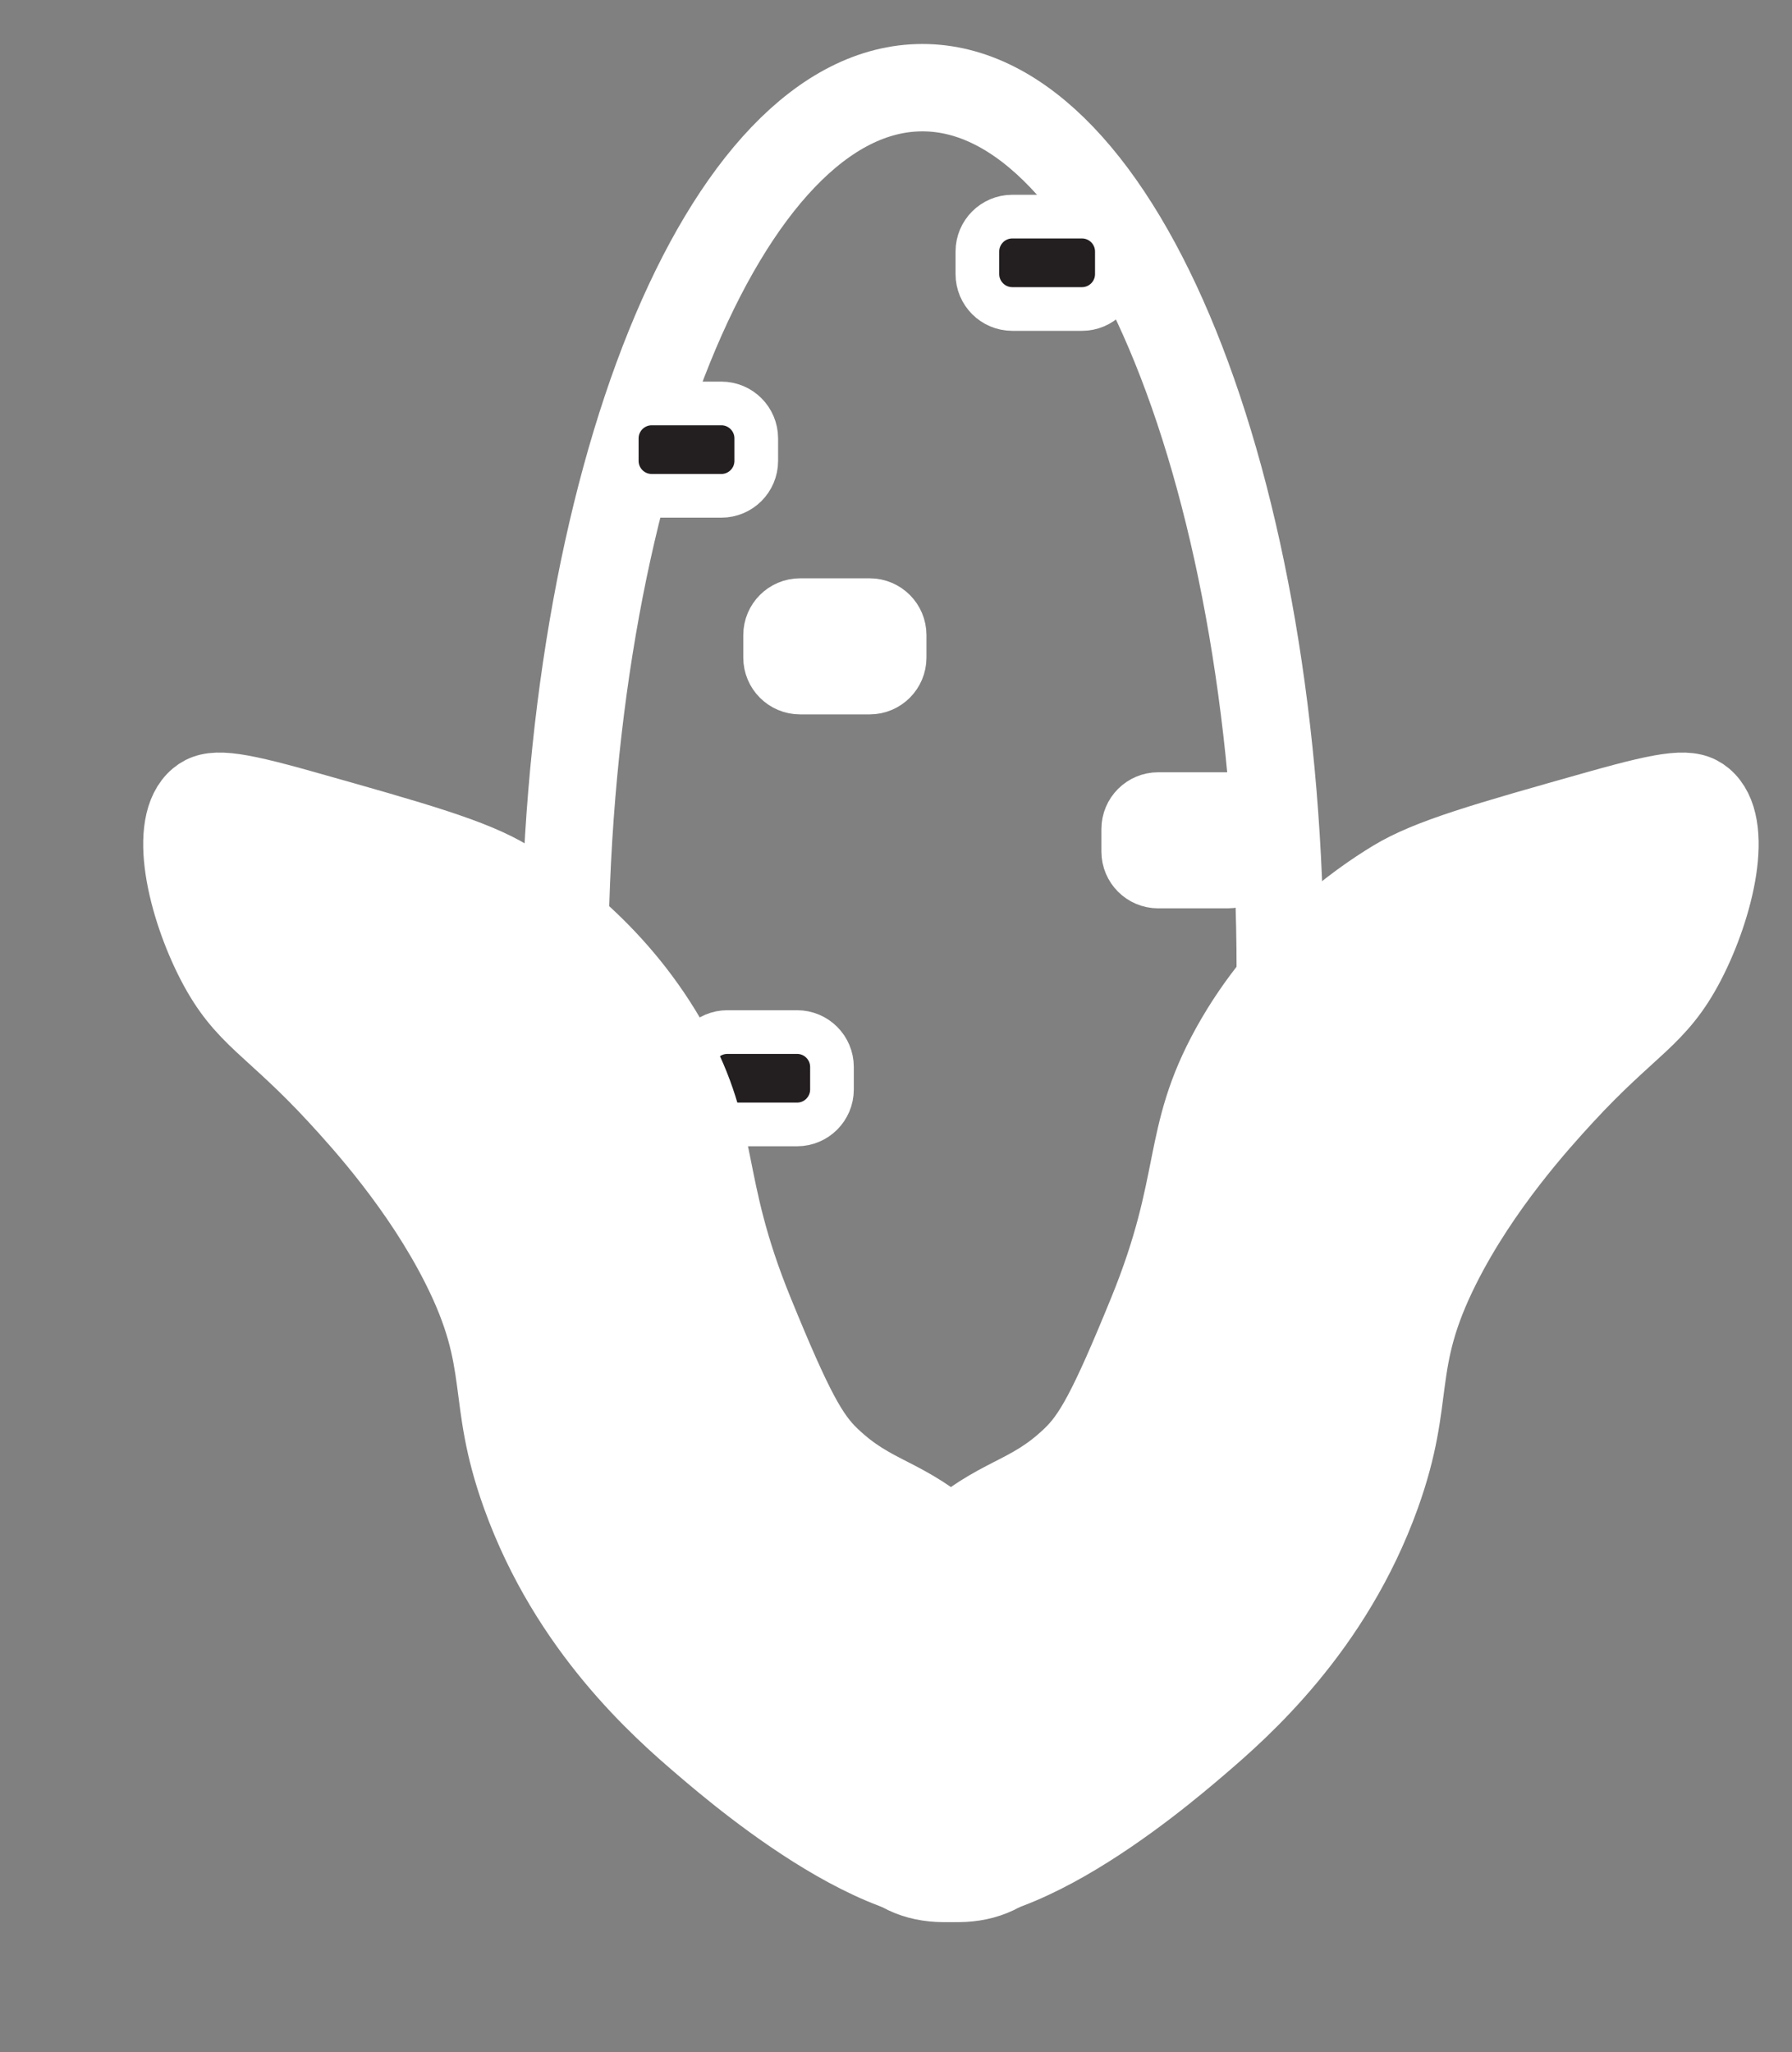 <?xml version="1.0" encoding="UTF-8"?>
<svg width="3.816mm" height="4.369mm" version="1.1" viewBox="0 0 3.816 4.369" xmlns="http://www.w3.org/2000/svg" xmlns:cc="http://creativecommons.org/ns#" xmlns:dc="http://purl.org/dc/elements/1.1/" xmlns:rdf="http://www.w3.org/1999/02/22-rdf-syntax-ns#">
 <rect x="0" y="0" width="3.816" height="4.369" fill="#808080" stroke="none"/>
 <defs>
  <clipPath id="clipPath869">
   <path d="m0 792h1207.9v-792h-1207.9z"/>
  </clipPath>
 </defs>
 <g transform="translate(-1.975 -2.343)">
  <g transform="matrix(.031 0 0 -.031 -11.793 16.887)">
   <g clip-path="url(#clipPath869)">
    <g transform="translate(60.78 -3.799)">
     <g transform="translate(422.13 406.2)">
      <path d="m0 0c0-33.546 11.006-60.74 24.582-60.74s24.581 27.194 24.581 60.74c0 33.545-11.005 60.74-24.581 60.74s-24.582-27.195-24.582-60.74z" fill="none" stroke="#fff" stroke-linecap="round" stroke-miterlimit="10" stroke-width="6"/>
     </g>
     <g transform="translate(443.09 425.4)">
      <path d="m0 0h-4.783c-1.325 0-2.4 1.074-2.4 2.399v1.546c0 1.325 1.075 2.399 2.4 2.399h4.783c1.325 0 2.399-1.074 2.399-2.399v-1.546c0-1.325-1.074-2.399-2.399-2.399" fill="#fff"/>
     </g>
     <g transform="translate(443.09 425.4)">
      <path d="m0 0h-4.783c-1.325 0-2.4 1.074-2.4 2.399v1.546c0 1.325 1.075 2.399 2.4 2.399h4.783c1.325 0 2.399-1.074 2.399-2.399v-1.546c0-1.325-1.074-2.399-2.399-2.399z" fill="none" stroke="#fff" stroke-linecap="round" stroke-miterlimit="10" stroke-width="3"/>
     </g>
     <g transform="translate(438.1 395.74)">
      <path d="m0 0h-4.783c-1.325 0-2.4 1.074-2.4 2.399v1.545c0 1.326 1.075 2.399 2.4 2.399h4.783c1.325 0 2.399-1.073 2.399-2.399v-1.545c0-1.325-1.074-2.399-2.399-2.399" fill="#231f20"/>
     </g>
     <g transform="translate(438.1 395.74)">
      <path d="m0 0h-4.783c-1.325 0-2.4 1.074-2.4 2.399v1.545c0 1.326 1.075 2.399 2.4 2.399h4.783c1.325 0 2.399-1.073 2.399-2.399v-1.545c0-1.325-1.074-2.399-2.399-2.399z" fill="none" stroke="#fff" stroke-linecap="round" stroke-miterlimit="10" stroke-width="3"/>
     </g>
     <g transform="translate(467.69 412.08)">
      <path d="m0 0h-4.783c-1.325 0-2.399 1.074-2.399 2.399v1.546c0 1.325 1.074 2.399 2.399 2.399h4.783c1.325 0 2.399-1.074 2.399-2.399v-1.546c0-1.325-1.074-2.399-2.399-2.399" fill="#fff"/>
     </g>
     <g transform="translate(467.69 412.08)">
      <path d="m0 0h-4.783c-1.325 0-2.399 1.074-2.399 2.399v1.546c0 1.325 1.074 2.399 2.399 2.399h4.783c1.325 0 2.399-1.074 2.399-2.399v-1.546c0-1.325-1.074-2.399-2.399-2.399z" fill="none" stroke="#fff" stroke-linecap="round" stroke-miterlimit="10" stroke-width="3"/>
     </g>
     <g transform="translate(457.67 451.74)">
      <path d="m0 0h-4.783c-1.325 0-2.399 1.074-2.399 2.399v1.545c0 1.326 1.074 2.4 2.399 2.4h4.783c1.325 0 2.399-1.074 2.399-2.4v-1.545c0-1.325-1.074-2.399-2.399-2.399" fill="#231f20"/>
     </g>
     <g transform="translate(457.67 451.74)">
      <path d="m0 0h-4.783c-1.325 0-2.399 1.074-2.399 2.399v1.545c0 1.326 1.074 2.4 2.399 2.4h4.783c1.325 0 2.399-1.074 2.399-2.4v-1.545c0-1.325-1.074-2.399-2.399-2.399z" fill="none" stroke="#fff" stroke-linecap="round" stroke-miterlimit="10" stroke-width="3"/>
     </g>
     <g transform="translate(432.9 438.91)">
      <path d="m0 0h-4.783c-1.325 0-2.4 1.074-2.4 2.399v1.545c0 1.325 1.075 2.399 2.4 2.399h4.783c1.324 0 2.398-1.074 2.398-2.399v-1.545c0-1.325-1.074-2.399-2.398-2.399" fill="#231f20"/>
     </g>
     <g transform="translate(432.9 438.91)">
      <path d="m0 0h-4.783c-1.325 0-2.4 1.074-2.4 2.399v1.545c0 1.325 1.075 2.399 2.4 2.399h4.783c1.324 0 2.398-1.074 2.398-2.399v-1.545c0-1.325-1.074-2.399-2.398-2.399z" fill="none" stroke="#fff" stroke-linecap="round" stroke-miterlimit="10" stroke-width="3"/>
     </g>
     <g transform="translate(493.13 417.55)" fill="none">
      <path d="m0 0c-7.773-2.192-11.66-3.289-14.164-4.807-2.522-1.529-7.716-5.174-11.26-11.577-3.498-6.321-2.046-9.29-5.707-18.262-2.724-6.676-3.772-8.513-5.188-9.863-2.961-2.824-4.921-2.452-8.78-5.879-1.669-1.482-4.404-3.911-5.789-7.653-1.85-5.002-1.377-12.594 2.591-15.139 6.239-4 18.286 6.292 20.999 8.61 2.893 2.471 9.241 8.026 12.552 17.225 2.501 6.949 0.753 8.992 4.152 15.743 2.718 5.398 6.697 9.776 8.352 11.576 4.546 4.946 6.434 5.369 8.466 9.288 1.948 3.759 3.422 9.567 1.154 11.462-0.981 0.819-2.393 0.682-7.378-0.724" fill="none"/>
     </g>
     <g transform="translate(493.13 417.55)" fill="#fff">
      <path d="m0 0c-7.773-2.192-11.66-3.289-14.164-4.807-2.522-1.529-7.716-5.174-11.26-11.577-3.498-6.321-2.046-9.29-5.707-18.262-2.724-6.676-3.772-8.513-5.188-9.863-2.961-2.824-4.921-2.452-8.78-5.879-1.669-1.482-4.404-3.911-5.789-7.653-1.85-5.002-1.377-12.594 2.591-15.139 6.239-4 18.286 6.292 20.999 8.61 2.893 2.471 9.241 8.026 12.552 17.225 2.501 6.949 0.753 8.992 4.152 15.743 2.718 5.398 6.697 9.776 8.352 11.576 4.546 4.946 6.434 5.369 8.466 9.288 1.948 3.759 3.422 9.567 1.154 11.462-0.981 0.819-2.393 0.682-7.378-0.724z" fill="#fff" stroke="#fff" stroke-linecap="round" stroke-linejoin="round" stroke-miterlimit="10" stroke-width="5"/>
     </g>
     <g transform="translate(404.21 417.55)" fill="none">
      <path d="m0 0c7.773-2.192 11.659-3.289 14.163-4.807 2.522-1.529 7.717-5.174 11.261-11.577 3.497-6.321 2.046-9.29 5.707-18.262 2.723-6.676 3.772-8.513 5.188-9.863 2.961-2.824 4.921-2.452 8.779-5.879 1.669-1.482 4.405-3.911 5.789-7.653 1.851-5.002 1.377-12.594-2.591-15.139-6.238-4-18.285 6.292-20.999 8.61-2.892 2.471-9.241 8.026-12.551 17.225-2.501 6.949-0.754 8.992-4.152 15.743-2.718 5.398-6.697 9.776-8.352 11.576-4.546 4.946-6.435 5.369-8.466 9.288-1.948 3.759-3.422 9.567-1.154 11.462 0.981 0.819 2.392 0.682 7.378-0.724" fill="none"/>
     </g>
     <g transform="translate(404.21 417.55)" fill="#fff">
      <path d="m0 0c7.773-2.192 11.659-3.289 14.163-4.807 2.522-1.529 7.717-5.174 11.261-11.577 3.497-6.321 2.046-9.29 5.707-18.262 2.723-6.676 3.772-8.513 5.188-9.863 2.961-2.824 4.921-2.452 8.779-5.879 1.669-1.482 4.405-3.911 5.789-7.653 1.851-5.002 1.377-12.594-2.591-15.139-6.238-4-18.285 6.292-20.999 8.61-2.892 2.471-9.241 8.026-12.551 17.225-2.501 6.949-0.754 8.992-4.152 15.743-2.718 5.398-6.697 9.776-8.352 11.576-4.546 4.946-6.435 5.369-8.466 9.288-1.948 3.759-3.422 9.567-1.154 11.462 0.981 0.819 2.392 0.682 7.378-0.724z" fill="#fff" stroke="#fff" stroke-linecap="round" stroke-linejoin="round" stroke-miterlimit="10" stroke-width="5"/>
     </g>
    </g>
   </g>
  </g>
 </g>
</svg>
